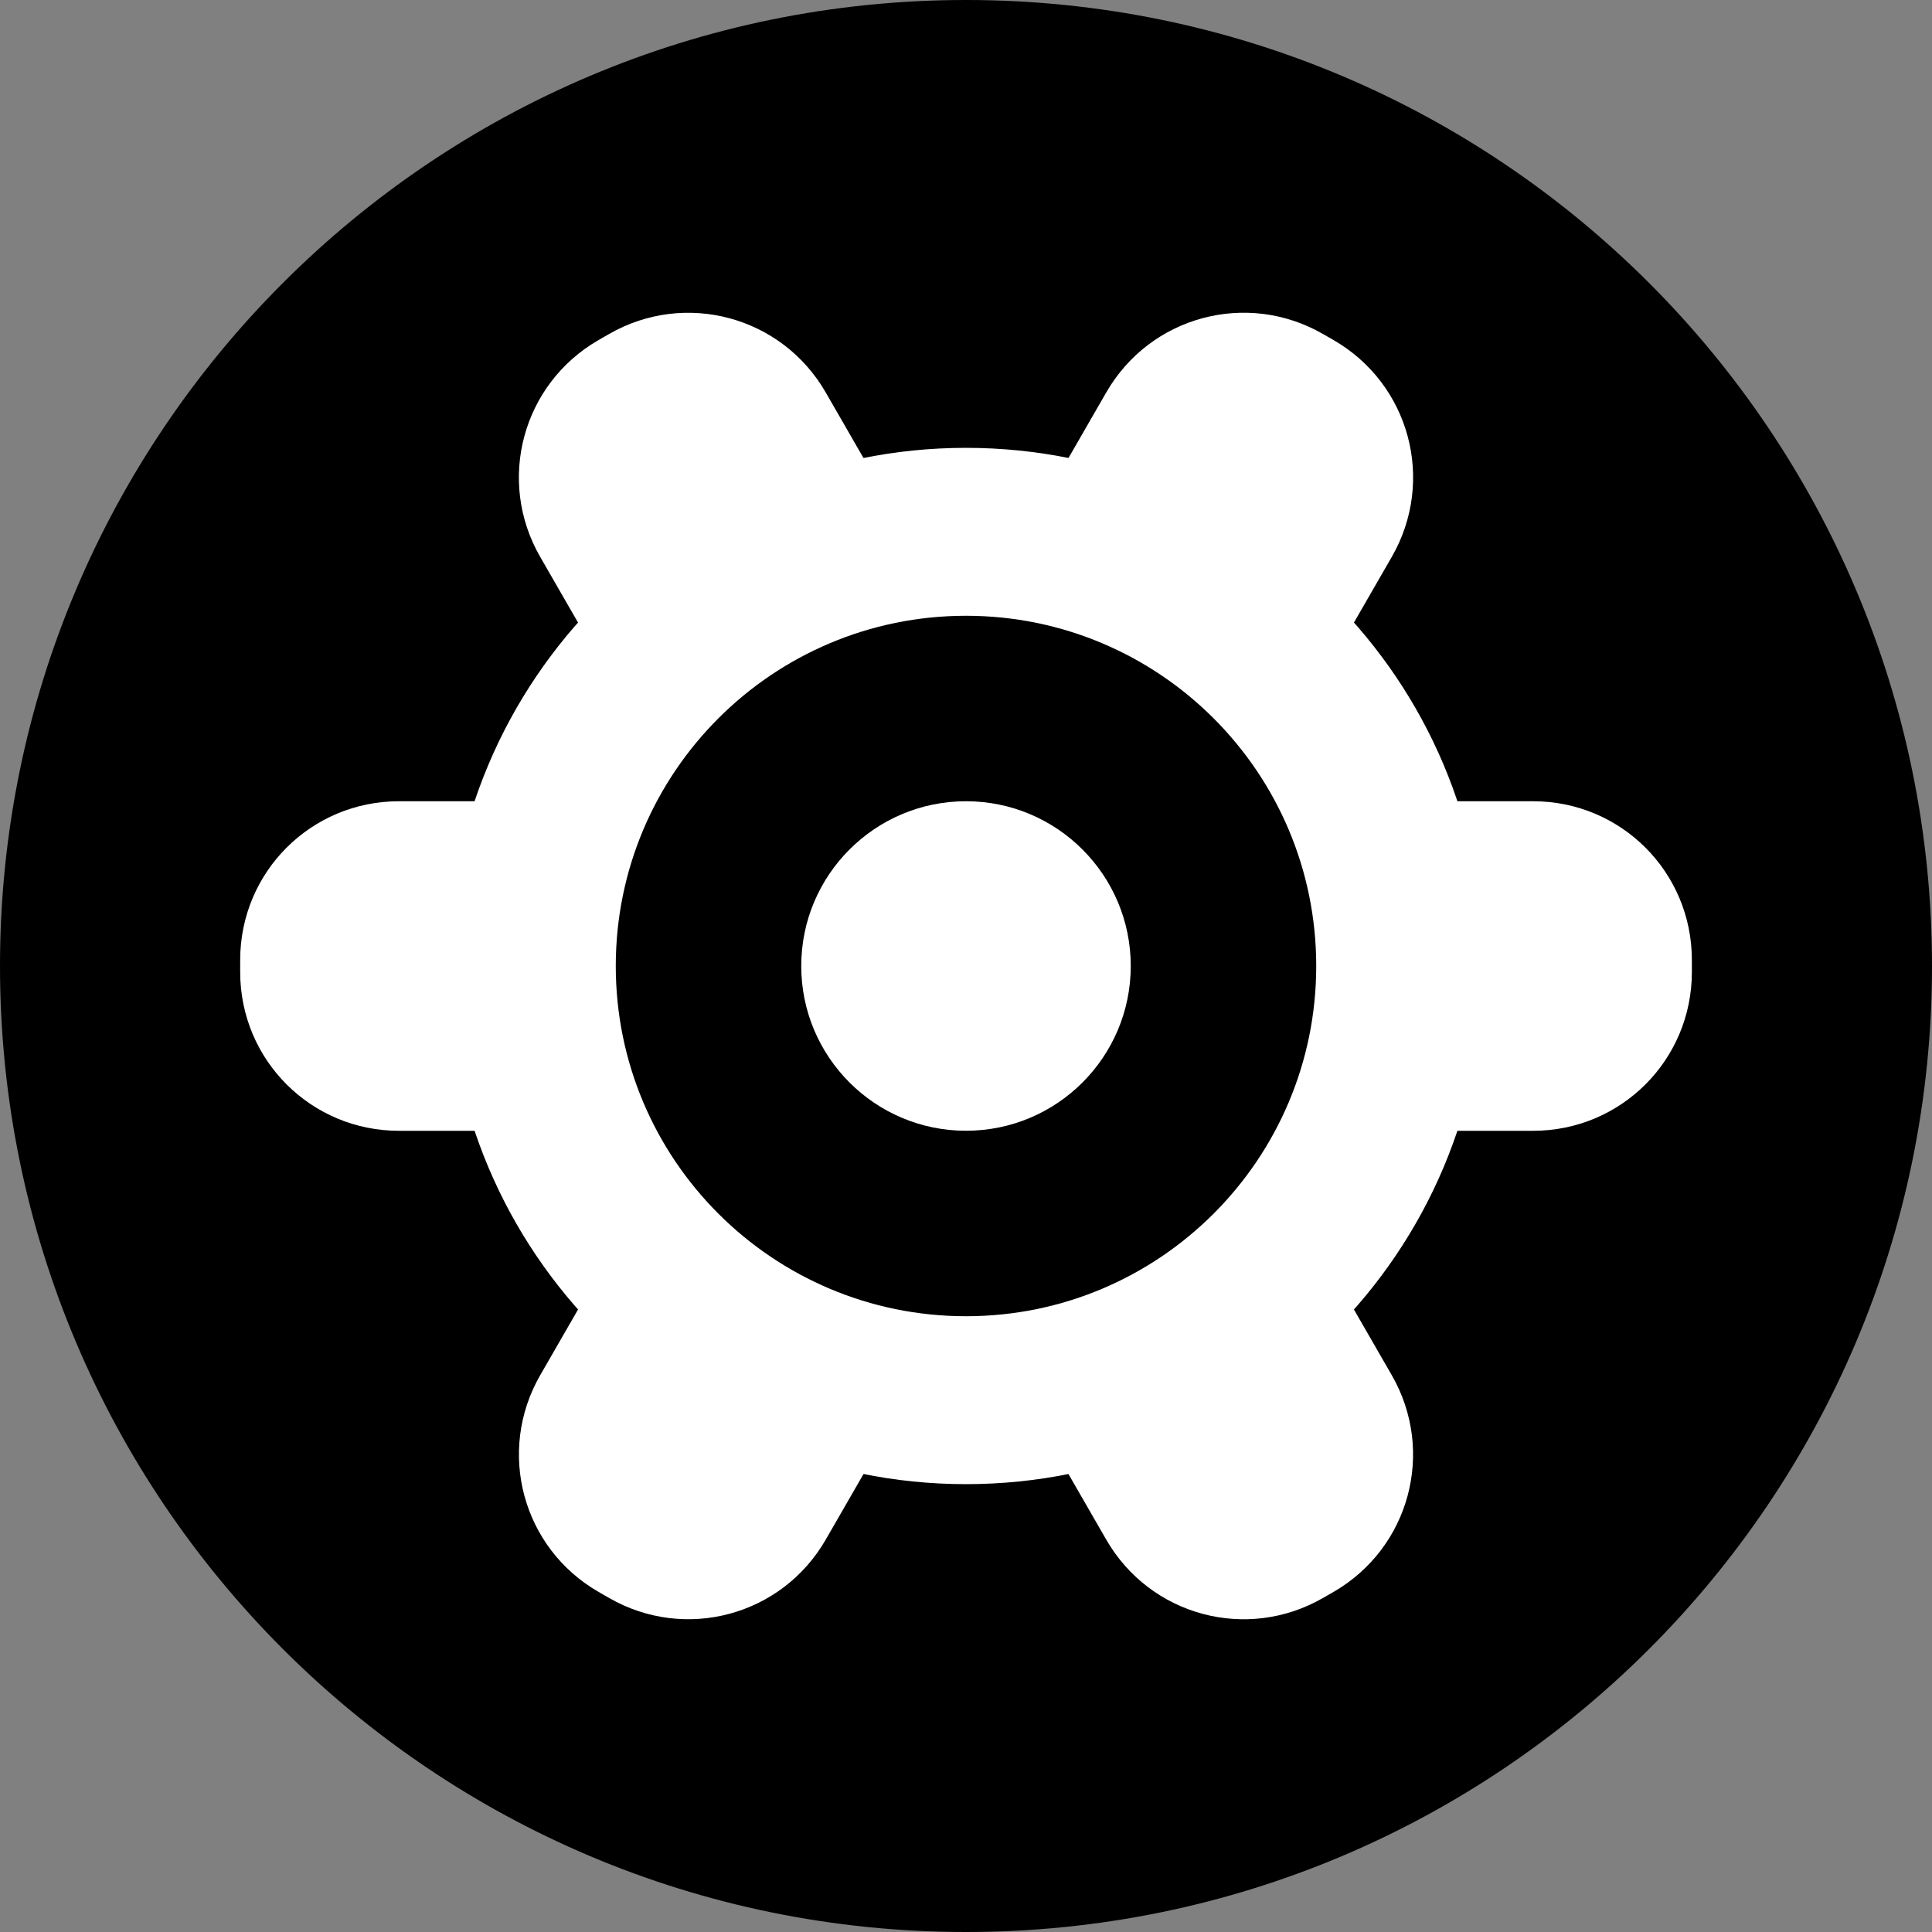 <svg version="1.1" xmlns="http://www.w3.org/2000/svg" xmlns:xlink="http://www.w3.org/1999/xlink" width="40.75" height="40.75" viewBox="0,0,40.75,40.75"><rect x="0" y="0" width="40.75" height="40.75" fill="#808080" stroke="none"/><g transform="translate(-219.625,-159.625)"><g data-paper-data="{&quot;isPaintingLayer&quot;:true}" stroke-miterlimit="10" stroke-dasharray="" stroke-dashoffset="0" style="mix-blend-mode: normal"><path d="M219.625,180c0,-11.253 9.122,-20.375 20.375,-20.375c11.253,0 20.375,9.122 20.375,20.375c0,11.253 -9.122,20.375 -20.375,20.375c-11.253,0 -20.375,-9.122 -20.375,-20.375z" fill="#000000" fill-rule="nonzero" stroke="#727272" stroke-width="0" stroke-linecap="butt" stroke-linejoin="miter"/><path d="M228.04,176.525h23.921c1.855,0 3.349,1.493 3.349,3.349v0.253c0,1.855 -1.493,3.349 -3.349,3.349h-23.921c-1.855,0 -3.349,-1.493 -3.349,-3.349v-0.253c0,-1.855 1.493,-3.349 3.349,-3.349z" fill="#ffffff" fill-rule="evenodd" stroke="none" stroke-width="4.439" stroke-linecap="round" stroke-linejoin="round"/><path d="M247.532,166.671l0.219,0.126c1.607,0.926 2.156,2.965 1.23,4.573l-11.939,20.728c-0.926,1.608 -2.965,2.156 -4.573,1.23l-0.219,-0.126c-1.607,-0.926 -2.156,-2.965 -1.23,-4.573l11.939,-20.728c0.926,-1.607 2.965,-2.156 4.573,-1.23z" data-paper-data="{&quot;index&quot;:null}" fill="#ffffff" fill-rule="evenodd" stroke="none" stroke-width="4.439" stroke-linecap="round" stroke-linejoin="round"/><path d="M237.041,167.902l11.939,20.728c0.926,1.607 0.377,3.647 -1.23,4.573l-0.219,0.126c-1.607,0.926 -3.647,0.377 -4.573,-1.23l-11.939,-20.728c-0.926,-1.607 -0.377,-3.647 1.23,-4.573l0.219,-0.126c1.607,-0.926 3.647,-0.377 4.573,1.23z" fill="#ffffff" fill-rule="evenodd" stroke="none" stroke-width="4.439" stroke-linecap="round" stroke-linejoin="round"/><path d="M229.071,180c0,-6.036 4.893,-10.929 10.929,-10.929c6.036,0 10.929,4.893 10.929,10.929c0,6.036 -4.893,10.929 -10.929,10.929c-6.036,0 -10.929,-4.893 -10.929,-10.929z" fill="#ffffff" fill-rule="nonzero" stroke="none" stroke-width="0" stroke-linecap="butt" stroke-linejoin="miter"/><path d="M232.613,180c0,-4.079 3.307,-7.387 7.387,-7.387c4.079,0 7.387,3.307 7.387,7.387c0,4.079 -3.307,7.387 -7.387,7.387c-4.079,0 -7.387,-3.307 -7.387,-7.387z" fill="#000000" fill-rule="nonzero" stroke="none" stroke-width="0" stroke-linecap="butt" stroke-linejoin="miter"/><path d="M236.525,180c0,-1.919 1.556,-3.475 3.475,-3.475c1.919,0 3.475,1.556 3.475,3.475c0,1.919 -1.556,3.475 -3.475,3.475c-1.919,0 -3.475,-1.556 -3.475,-3.475z" fill="#ffffff" fill-rule="nonzero" stroke="none" stroke-width="0" stroke-linecap="butt" stroke-linejoin="miter"/></g></g></svg>